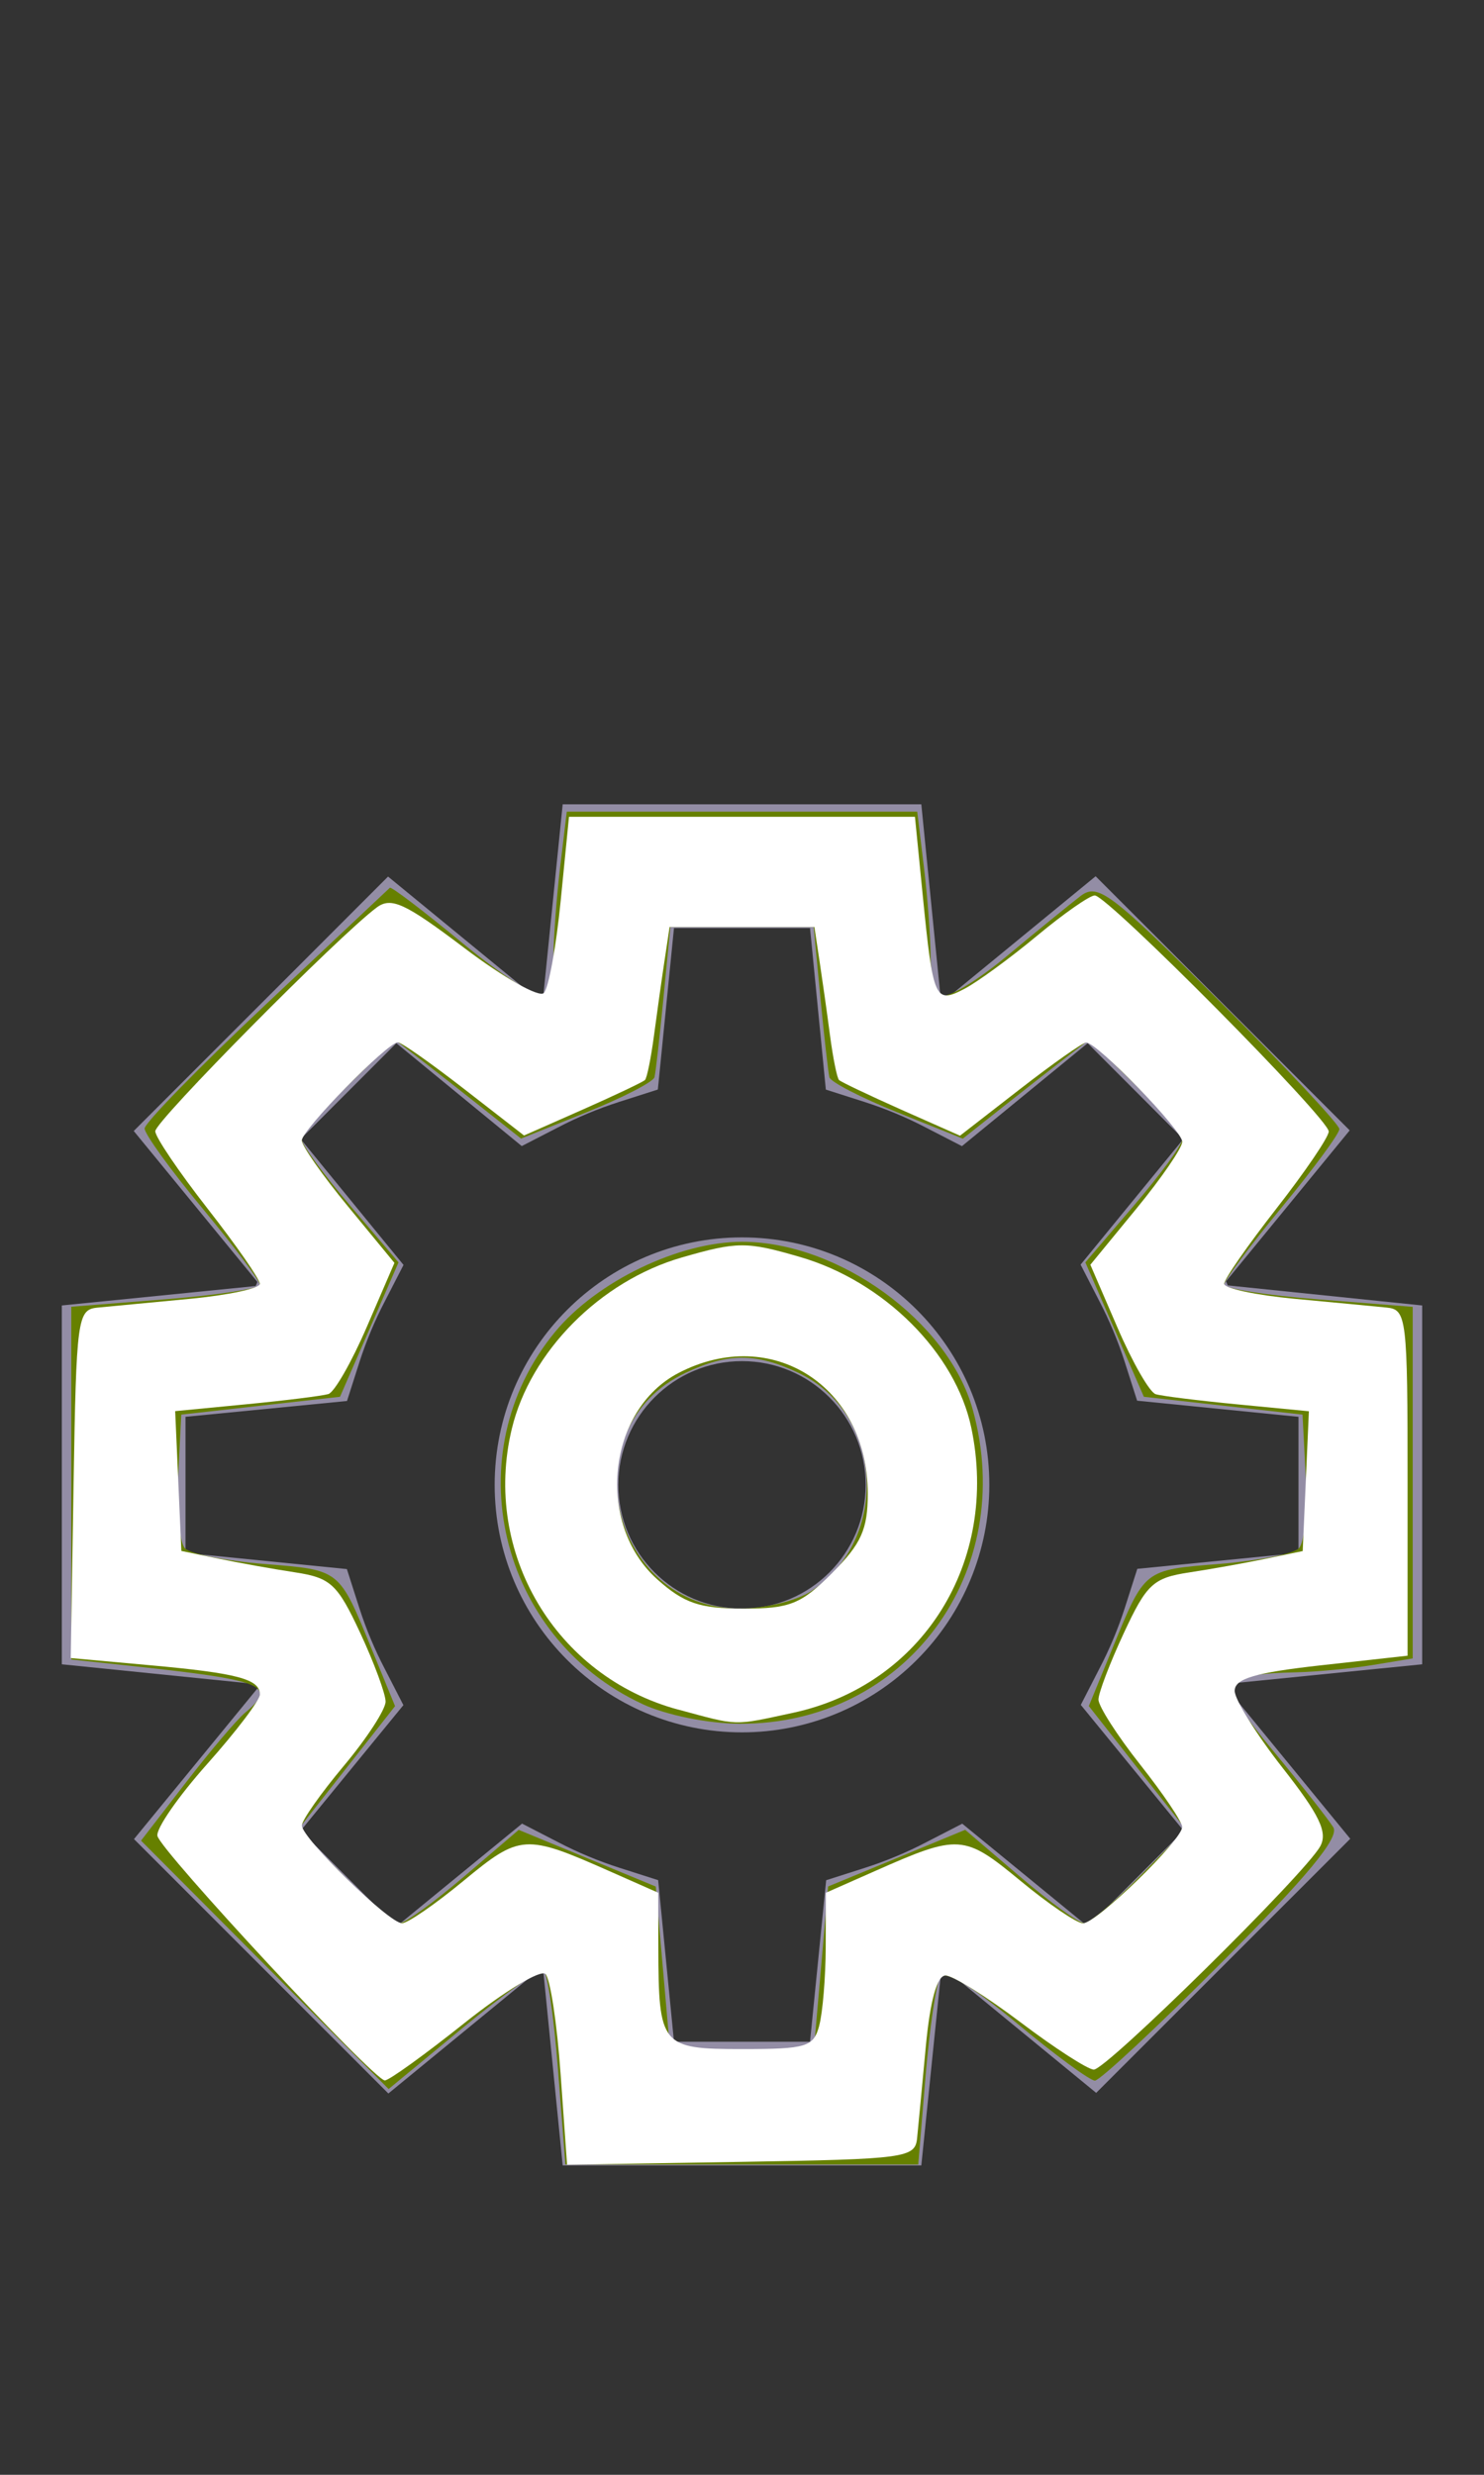 <?xml version="1.0" encoding="UTF-8" standalone="no"?>
<svg
   xmlns:dc="http://purl.org/dc/elements/1.1/"
   xmlns:cc="http://creativecommons.org/ns#"
   xmlns:rdf="http://www.w3.org/1999/02/22-rdf-syntax-ns#"
   xmlns:svg="http://www.w3.org/2000/svg"
   xmlns="http://www.w3.org/2000/svg"
   xmlns:sodipodi="http://sodipodi.sourceforge.net/DTD/sodipodi-0.dtd"
   xmlns:inkscape="http://www.inkscape.org/namespaces/inkscape"
   width="24px"
   height="40px"
   viewBox="0 0 24 40"
   version="1.1"
   id="svg12"
   sodipodi:docname="ic-nav-settings.svg"
   inkscape:version="0.92.3 (2405546, 2018-03-11)">
  <rect x="0" y="0" width="24" height="40" fill="#333333" stroke="none"/>
  <defs
     id="defs16" />
  <sodipodi:namedview
     pagecolor="#ffffff"
     bordercolor="#666666"
     borderopacity="1"
     objecttolerance="10"
     gridtolerance="10"
     guidetolerance="10"
     inkscape:pageopacity="0"
     inkscape:pageshadow="2"
     inkscape:window-width="1833"
     inkscape:window-height="990"
     id="namedview14"
     showgrid="false"
     inkscape:zoom="5.9"
     inkscape:cx="-14.610169"
     inkscape:cy="20"
     inkscape:window-x="67"
     inkscape:window-y="27"
     inkscape:window-maximized="0"
     inkscape:current-layer="svg12" />
  <!-- Generator: Sketch 52.6 (67491) - http://www.bohemiancoding.com/sketch -->
  <title
     id="title2">Settings</title>
  <desc
     id="desc4">Created with Sketch.</desc>
  <g
     id="Settings"
     stroke="none"
     stroke-width="1"
     fill="none"
     fill-rule="evenodd">
    <g
       id="Group_8818"
       transform="translate(1, 13)"
       fill="#938DA5"
       fill-rule="nonzero">
      <g
         id="Group_8816">
        <path
           d="M13.9,22 L8.1,22 L7.787,18.864 L7.72,18.837 L5.281,20.837 L1.167,16.725 L3.167,14.285 L3.139,14.219 L0,13.9 L0,8.1 L3.135,7.786 L3.163,7.72 L1.163,5.28 L5.276,1.168 L7.715,3.168 L7.782,3.141 L8.1,0 L13.9,0 L14.213,3.136 L14.28,3.163 L16.719,1.163 L20.828,5.27 L18.828,7.71 L18.856,7.776 L22,8.1 L22,13.9 L18.865,14.214 L18.837,14.28 L20.837,16.72 L16.728,20.827 L14.289,18.827 L14.222,18.854 L13.9,22 Z M9.9,20 L12.1,20 L12.361,17.39 L12.987,17.19 C13.329,17.08 13.661,16.942 13.979,16.776 L14.562,16.476 L16.595,18.14 L18.143,16.591 L16.479,14.556 L16.779,13.972 C16.945,13.654 17.083,13.323 17.193,12.982 L17.393,12.357 L20,12.1 L20,9.9 L17.39,9.639 L17.19,9.014 C17.08,8.673 16.942,8.342 16.776,8.024 L16.476,7.44 L18.138,5.41 L16.59,3.861 L14.557,5.525 L13.974,5.225 C13.656,5.059 13.324,4.921 12.982,4.811 L12.356,4.611 L12.1,2 L9.9,2 L9.639,4.61 L9.013,4.81 C8.671,4.92 8.339,5.058 8.021,5.224 L7.438,5.524 L5.41,3.861 L3.862,5.41 L5.526,7.445 L5.226,8.029 C5.06,8.347 4.922,8.678 4.812,9.019 L4.612,9.644 L2,9.9 L2,12.1 L4.61,12.361 L4.81,12.986 C4.92,13.327 5.058,13.658 5.224,13.976 L5.524,14.56 L3.862,16.59 L5.41,18.139 L7.443,16.475 L8.026,16.775 C8.344,16.941 8.676,17.079 9.018,17.189 L9.644,17.389 L9.9,20 Z"
           id="Path_18871" />
      </g>
      <g
         id="Group_8817"
         transform="translate(7, 7)">
        <path
           d="M4,8 C1.791,8 0,6.209 0,4 C0,1.791 1.791,0 4,0 C6.209,0 8,1.791 8,4 C8,5.061 7.579,6.078 6.828,6.828 C6.078,7.579 5.061,8 4,8 Z M4,2 C2.895,2 2,2.895 2,4 C2,5.105 2.895,6 4,6 C5.105,6 6,5.105 6,4 C6,2.895 5.105,2 4,2 Z"
           id="Path_18872" />
      </g>
    </g>
  </g>
  <path
     style="fill:#668000;stroke-width:0.169"
     d="M 10.39,27.542 C 8.058,26.461 7.36,23.489 8.976,21.529 9.65,20.712 10.979,20.071 12,20.071 c 1.561,0 3.336,1.289 3.731,2.709 0.734,2.64 -1.084,5.092 -3.768,5.081 -0.508,-0.002 -1.188,-0.14 -1.573,-0.318 z m 2.726,-1.822 c 1.29,-0.845 1.173,-2.879 -0.202,-3.531 -0.684,-0.325 -1.144,-0.325 -1.828,0 -1.892,0.898 -1.222,3.808 0.878,3.81 0.399,4.58e-4 0.918,-0.125 1.153,-0.279 z"
     id="path828"
     inkscape:connector-curvature="0" />
  <path
     style="fill:#668000;stroke-width:0.169"
     d="M 9.024,33.454 C 8.959,32.613 8.855,31.894 8.793,31.856 8.732,31.818 8.143,32.232 7.484,32.776 L 6.285,33.765 4.283,31.758 2.281,29.75 3.001,28.818 C 3.397,28.304 3.829,27.795 3.962,27.684 4.491,27.245 4.278,27.157 2.127,26.927 L 1.153,26.823 V 23.972 21.121 L 2.678,21 c 0.839,-0.066 1.525,-0.172 1.525,-0.235 0,-0.063 -0.419,-0.62 -0.932,-1.238 -0.513,-0.618 -0.932,-1.197 -0.932,-1.287 0,-0.09 0.883,-0.993 1.962,-2.007 1.079,-1.014 1.98,-1.861 2.004,-1.884 0.023,-0.022 0.553,0.382 1.178,0.897 0.625,0.516 1.211,0.891 1.302,0.835 0.091,-0.056 0.166,-0.345 0.167,-0.643 8.103e-4,-0.297 0.05,-0.941 0.108,-1.431 L 9.166,13.119 H 12 14.834 l 0.107,0.89 c 0.059,0.489 0.108,1.133 0.108,1.431 8.14e-4,0.297 0.079,0.589 0.173,0.647 0.094,0.058 0.571,-0.226 1.059,-0.632 0.488,-0.406 1.026,-0.844 1.195,-0.973 0.279,-0.213 0.485,-0.058 2.246,1.699 1.066,1.063 1.939,1.994 1.939,2.068 0,0.074 -0.419,0.643 -0.932,1.265 -0.513,0.622 -0.932,1.183 -0.932,1.249 0,0.065 0.686,0.173 1.525,0.239 l 1.525,0.121 v 2.841 2.841 l -0.636,0.105 c -0.35,0.058 -0.903,0.111 -1.229,0.119 -1.272,0.03 -1.312,0.159 -0.392,1.27 0.459,0.554 0.897,1.111 0.974,1.238 0.098,0.163 -0.426,0.797 -1.786,2.161 -1.059,1.062 -1.991,1.931 -2.071,1.931 -0.08,0 -0.649,-0.418 -1.265,-0.93 -0.717,-0.595 -1.162,-0.861 -1.238,-0.74 -0.065,0.105 -0.171,0.828 -0.236,1.608 l -0.118,1.418 H 11.998 9.144 Z m 4.254,-1.649 0.115,-1.314 1.108,-0.458 1.108,-0.458 0.883,0.754 c 0.486,0.415 0.954,0.754 1.041,0.754 0.087,0 0.493,-0.341 0.901,-0.757 l 0.743,-0.757 -0.784,-0.997 -0.784,-0.997 0.375,-0.915 c 0.536,-1.307 0.506,-1.283 1.737,-1.382 0.617,-0.05 1.195,-0.163 1.285,-0.253 0.09,-0.09 0.14,-0.613 0.111,-1.162 l -0.052,-0.999 -1.283,-0.144 -1.283,-0.144 -0.473,-1.086 -0.473,-1.086 0.782,-0.915 c 0.43,-0.503 0.782,-0.983 0.782,-1.065 0,-0.082 -0.338,-0.481 -0.75,-0.886 l -0.75,-0.736 -0.415,0.32 c -0.228,0.176 -0.688,0.536 -1.023,0.801 l -0.608,0.481 -1.062,-0.427 c -0.584,-0.235 -1.077,-0.489 -1.096,-0.566 -0.018,-0.076 -0.084,-0.654 -0.145,-1.283 L 13.159,14.983 H 12 10.841 l -0.111,1.144 c -0.061,0.629 -0.126,1.207 -0.145,1.283 -0.018,0.076 -0.512,0.331 -1.096,0.566 L 8.427,18.403 7.819,17.922 C 7.485,17.657 7.025,17.297 6.797,17.121 l -0.415,-0.32 -0.75,0.736 c -0.413,0.405 -0.75,0.804 -0.75,0.886 0,0.082 0.352,0.561 0.782,1.065 L 6.445,20.404 5.972,21.49 5.499,22.576 4.215,22.72 2.932,22.864 2.881,23.864 c -0.028,0.55 0.022,1.073 0.111,1.162 0.09,0.09 0.668,0.204 1.285,0.253 1.232,0.099 1.202,0.075 1.737,1.382 l 0.375,0.915 -0.784,0.997 -0.784,0.997 0.743,0.757 c 0.409,0.416 0.814,0.757 0.901,0.757 0.087,0 0.556,-0.34 1.041,-0.754 l 0.883,-0.754 1.108,0.458 1.108,0.458 0.115,1.314 0.115,1.314 H 12 13.163 Z"
     id="path830"
     inkscape:connector-curvature="0" />
  <path
     style="fill:#ffffff;stroke-width:0.169"
     d="M 9.066,33.519 C 9.009,32.709 8.899,31.983 8.822,31.906 c -0.077,-0.077 -0.666,0.279 -1.308,0.79 -0.642,0.512 -1.223,0.93 -1.29,0.93 -0.175,0 -3.621,-3.703 -3.678,-3.952 -0.026,-0.114 0.336,-0.637 0.805,-1.163 0.469,-0.526 0.852,-1.031 0.852,-1.123 0,-0.249 -0.362,-0.345 -1.778,-0.473 l -1.281,-0.116 0.046,-2.815 c 0.044,-2.674 0.063,-2.817 0.385,-2.849 0.186,-0.018 0.854,-0.082 1.483,-0.141 0.629,-0.059 1.144,-0.169 1.144,-0.243 0,-0.075 -0.38,-0.622 -0.844,-1.215 -0.464,-0.594 -0.846,-1.157 -0.847,-1.252 -0.003,-0.161 2.965,-3.158 3.581,-3.616 0.235,-0.175 0.459,-0.071 1.421,0.657 0.628,0.475 1.205,0.802 1.282,0.725 0.077,-0.077 0.2,-0.749 0.273,-1.494 l 0.134,-1.354 H 12 14.797 l 0.126,1.271 c 0.168,1.69 0.198,1.759 0.677,1.508 0.211,-0.111 0.738,-0.496 1.17,-0.855 0.432,-0.359 0.853,-0.653 0.935,-0.653 0.207,0 3.788,3.611 3.784,3.816 -0.002,0.092 -0.383,0.652 -0.847,1.246 -0.464,0.594 -0.844,1.14 -0.844,1.215 0,0.075 0.515,0.184 1.144,0.243 0.629,0.059 1.297,0.122 1.483,0.141 0.324,0.032 0.339,0.157 0.339,2.83 v 2.797 l -1.398,0.155 c -1.071,0.119 -1.398,0.216 -1.398,0.413 0,0.142 0.348,0.7 0.772,1.241 0.602,0.767 0.737,1.047 0.61,1.274 -0.252,0.451 -3.461,3.612 -3.661,3.607 -0.098,-0.003 -0.63,-0.346 -1.182,-0.763 -0.552,-0.417 -1.099,-0.758 -1.215,-0.758 -0.137,0 -0.249,0.401 -0.319,1.144 -0.059,0.629 -0.122,1.297 -0.141,1.483 -0.032,0.322 -0.175,0.341 -2.847,0.385 l -2.814,0.046 z m 4.183,-0.781 c 0.056,-0.21 0.103,-0.778 0.105,-1.263 l 0.002,-0.882 0.796,-0.352 c 1.355,-0.6 1.44,-0.594 2.348,0.156 0.458,0.379 0.915,0.689 1.015,0.689 0.218,0 1.604,-1.346 1.604,-1.557 0,-0.081 -0.305,-0.534 -0.678,-1.006 -0.373,-0.472 -0.677,-0.946 -0.676,-1.054 8.47e-4,-0.108 0.186,-0.593 0.411,-1.076 0.368,-0.791 0.475,-0.89 1.058,-0.978 0.356,-0.054 0.915,-0.154 1.241,-0.222 l 0.593,-0.123 0.05,-1.13 0.05,-1.13 -1.151,-0.111 c -0.633,-0.061 -1.231,-0.135 -1.327,-0.165 -0.097,-0.029 -0.374,-0.512 -0.616,-1.073 l -0.44,-1.019 0.743,-0.905 c 0.409,-0.498 0.743,-0.985 0.743,-1.083 0,-0.184 -1.376,-1.604 -1.554,-1.604 -0.055,0 -0.537,0.339 -1.07,0.753 l -0.97,0.753 -0.949,-0.42 C 14.054,17.703 13.601,17.488 13.569,17.456 13.537,17.424 13.472,17.102 13.424,16.741 13.377,16.38 13.3,15.837 13.254,15.534 L 13.171,14.983 H 12 10.829 l -0.083,0.551 c -0.046,0.303 -0.122,0.846 -0.17,1.207 -0.048,0.361 -0.113,0.683 -0.145,0.715 -0.032,0.032 -0.485,0.247 -1.007,0.478 L 8.475,18.353 7.505,17.6 C 6.972,17.186 6.49,16.847 6.435,16.847 c -0.167,0 -1.554,1.415 -1.554,1.586 0,0.088 0.337,0.569 0.749,1.069 l 0.749,0.91 -0.446,1.033 c -0.245,0.568 -0.525,1.058 -0.622,1.087 -0.097,0.029 -0.694,0.104 -1.327,0.165 l -1.151,0.111 0.05,1.13 0.05,1.13 0.593,0.123 c 0.326,0.068 0.885,0.168 1.241,0.222 0.583,0.089 0.689,0.188 1.058,0.978 0.225,0.484 0.41,0.984 0.411,1.111 9.107e-4,0.127 -0.303,0.595 -0.676,1.04 -0.373,0.445 -0.678,0.879 -0.678,0.963 0,0.205 1.409,1.58 1.62,1.58 0.091,0 0.541,-0.31 0.999,-0.689 0.908,-0.75 0.993,-0.756 2.348,-0.156 l 0.796,0.352 0.002,0.882 c 0.004,1.597 0.043,1.645 1.354,1.645 1.046,0 1.156,-0.034 1.249,-0.381 z"
     id="path821"
     inkscape:connector-curvature="0" />
  <path
     style="fill:#ffffff;stroke-width:0.169"
     d="M 10.967,27.632 C 8.985,27.097 7.797,25.094 8.277,23.095 8.577,21.845 9.707,20.706 11.025,20.325 c 0.901,-0.26 1.046,-0.261 1.915,-0.008 1.355,0.394 2.513,1.548 2.768,2.759 0.456,2.172 -0.789,4.159 -2.888,4.609 -0.979,0.21 -0.863,0.213 -1.853,-0.054 z m 2.491,-2.208 c 0.47,-0.47 0.576,-0.706 0.576,-1.28 0,-1.739 -1.553,-2.732 -3.056,-1.955 -1.159,0.599 -1.351,2.443 -0.347,3.339 0.431,0.385 0.686,0.472 1.39,0.472 0.754,0 0.934,-0.072 1.438,-0.576 z"
     id="path823"
     inkscape:connector-curvature="0" />
</svg>
